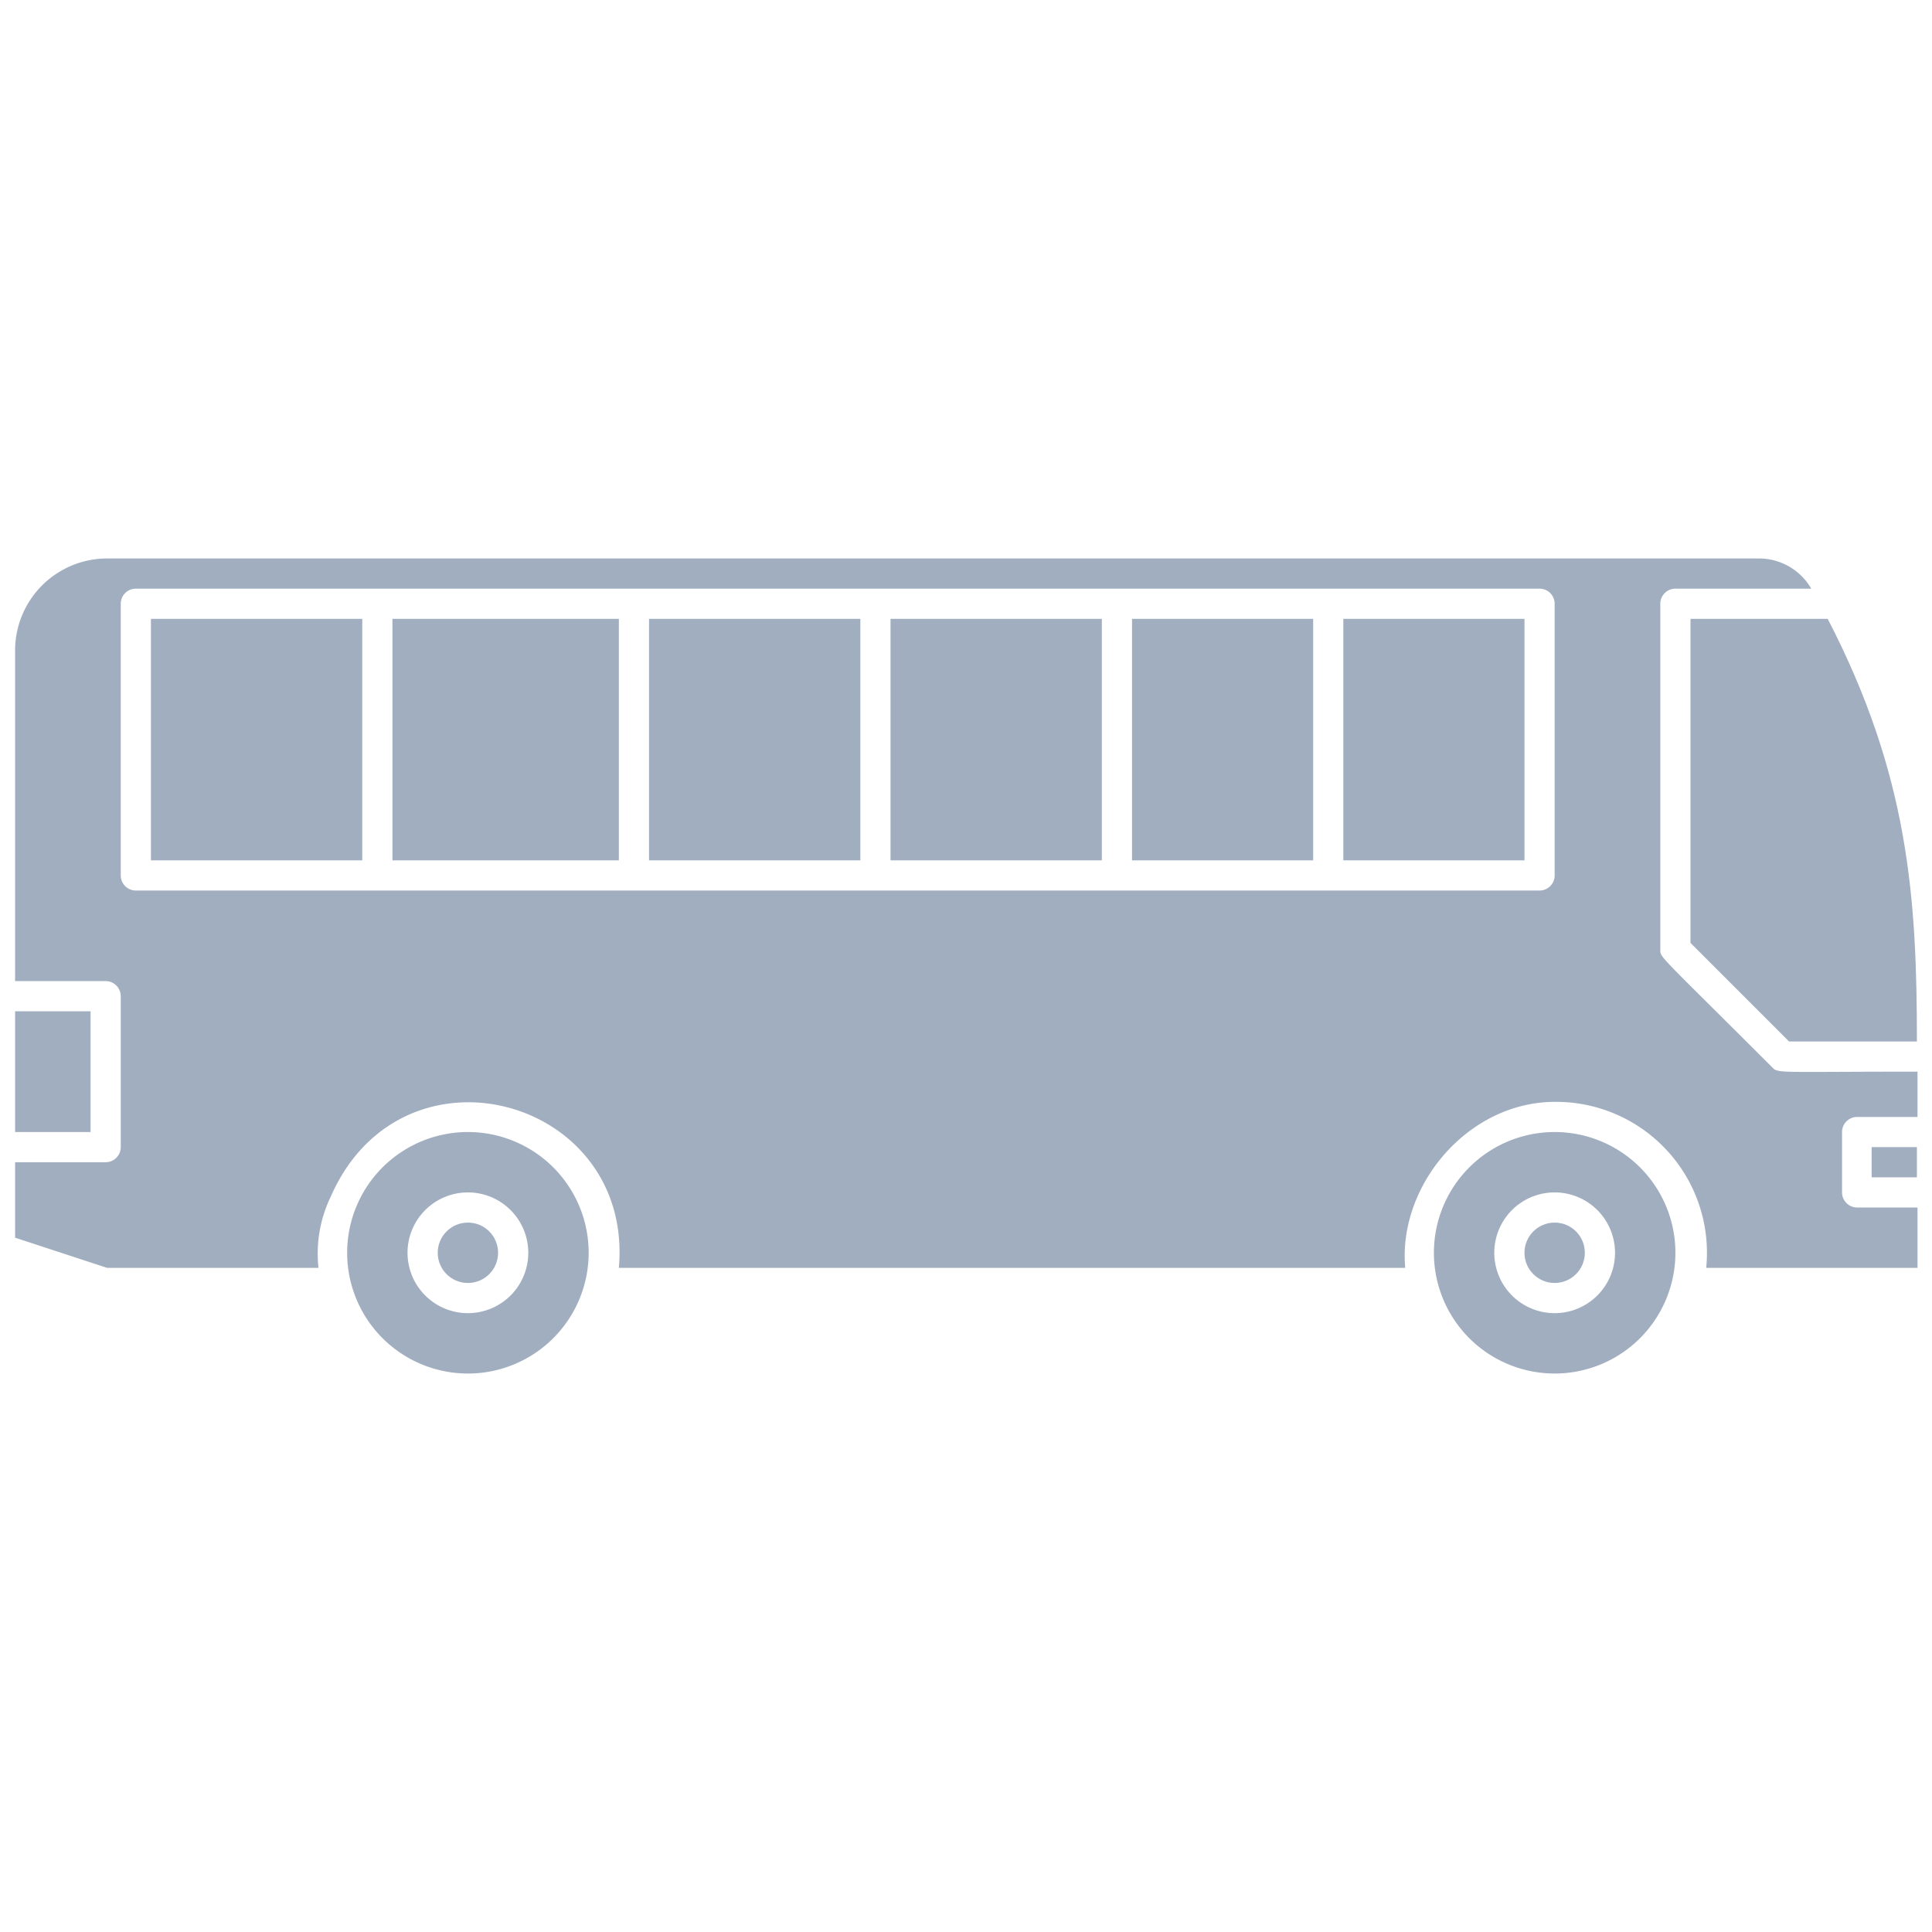 <svg xmlns="http://www.w3.org/2000/svg" viewBox="0 0 128 128"><defs><style>.cls-1{fill:#a0aec0;}</style></defs><title>Bus</title><g id="Bus"><circle class="cls-1" cx="31" cy="83" r="2"/><path class="cls-1" d="M31,75a8,8,0,1,0,8,8A8,8,0,0,0,31,75Zm0,12a4,4,0,1,1,4-4A4,4,0,0,1,31,87Z"/><circle class="cls-1" cx="103" cy="83" r="2"/><path class="cls-1" d="M103,75a8,8,0,1,0,8,8A8,8,0,0,0,103,75Zm0,12a4,4,0,1,1,4-4A4,4,0,0,1,103,87Z"/><rect class="cls-1" x="1" y="67" width="5" height="8"/><rect class="cls-1" x="89" y="41" width="12" height="16"/><path class="cls-1" d="M117.41,70.71c-7.66-7.66-7.41-7.24-7.41-7.82V40a1,1,0,0,1,1-1h9a4,4,0,0,0-3.49-2H7.1A6.1,6.1,0,0,0,1,43.1V65H7a1,1,0,0,1,1,1V76a1,1,0,0,1-1,1H1v5l6.1,2h14a8.66,8.66,0,0,1,.81-4.71C26.62,68.5,42,72.69,41,84h52.1c-.49-5.42,4.12-11,9.94-11a10,10,0,0,1,10,11h14V80h-4a1,1,0,0,1-1-1V75a1,1,0,0,1,1-1h4V71C117.65,71,117.83,71.13,117.41,70.71ZM103,58a1,1,0,0,1-1,1H9a1,1,0,0,1-1-1V40a1,1,0,0,1,1-1h93a1,1,0,0,1,1,1Z"/><path class="cls-1" d="M121.09,41H112V62.47L118.53,69H127C127,59.55,126.48,51.41,121.09,41Z"/><rect class="cls-1" x="59" y="41" width="14" height="16"/><rect class="cls-1" x="75" y="41" width="12" height="16"/><rect class="cls-1" x="43" y="41" width="14" height="16"/><rect class="cls-1" x="26" y="41" width="15" height="16"/><rect class="cls-1" x="10" y="41" width="14" height="16"/><rect class="cls-1" x="124" y="76" width="3" height="2"/></g></svg>
